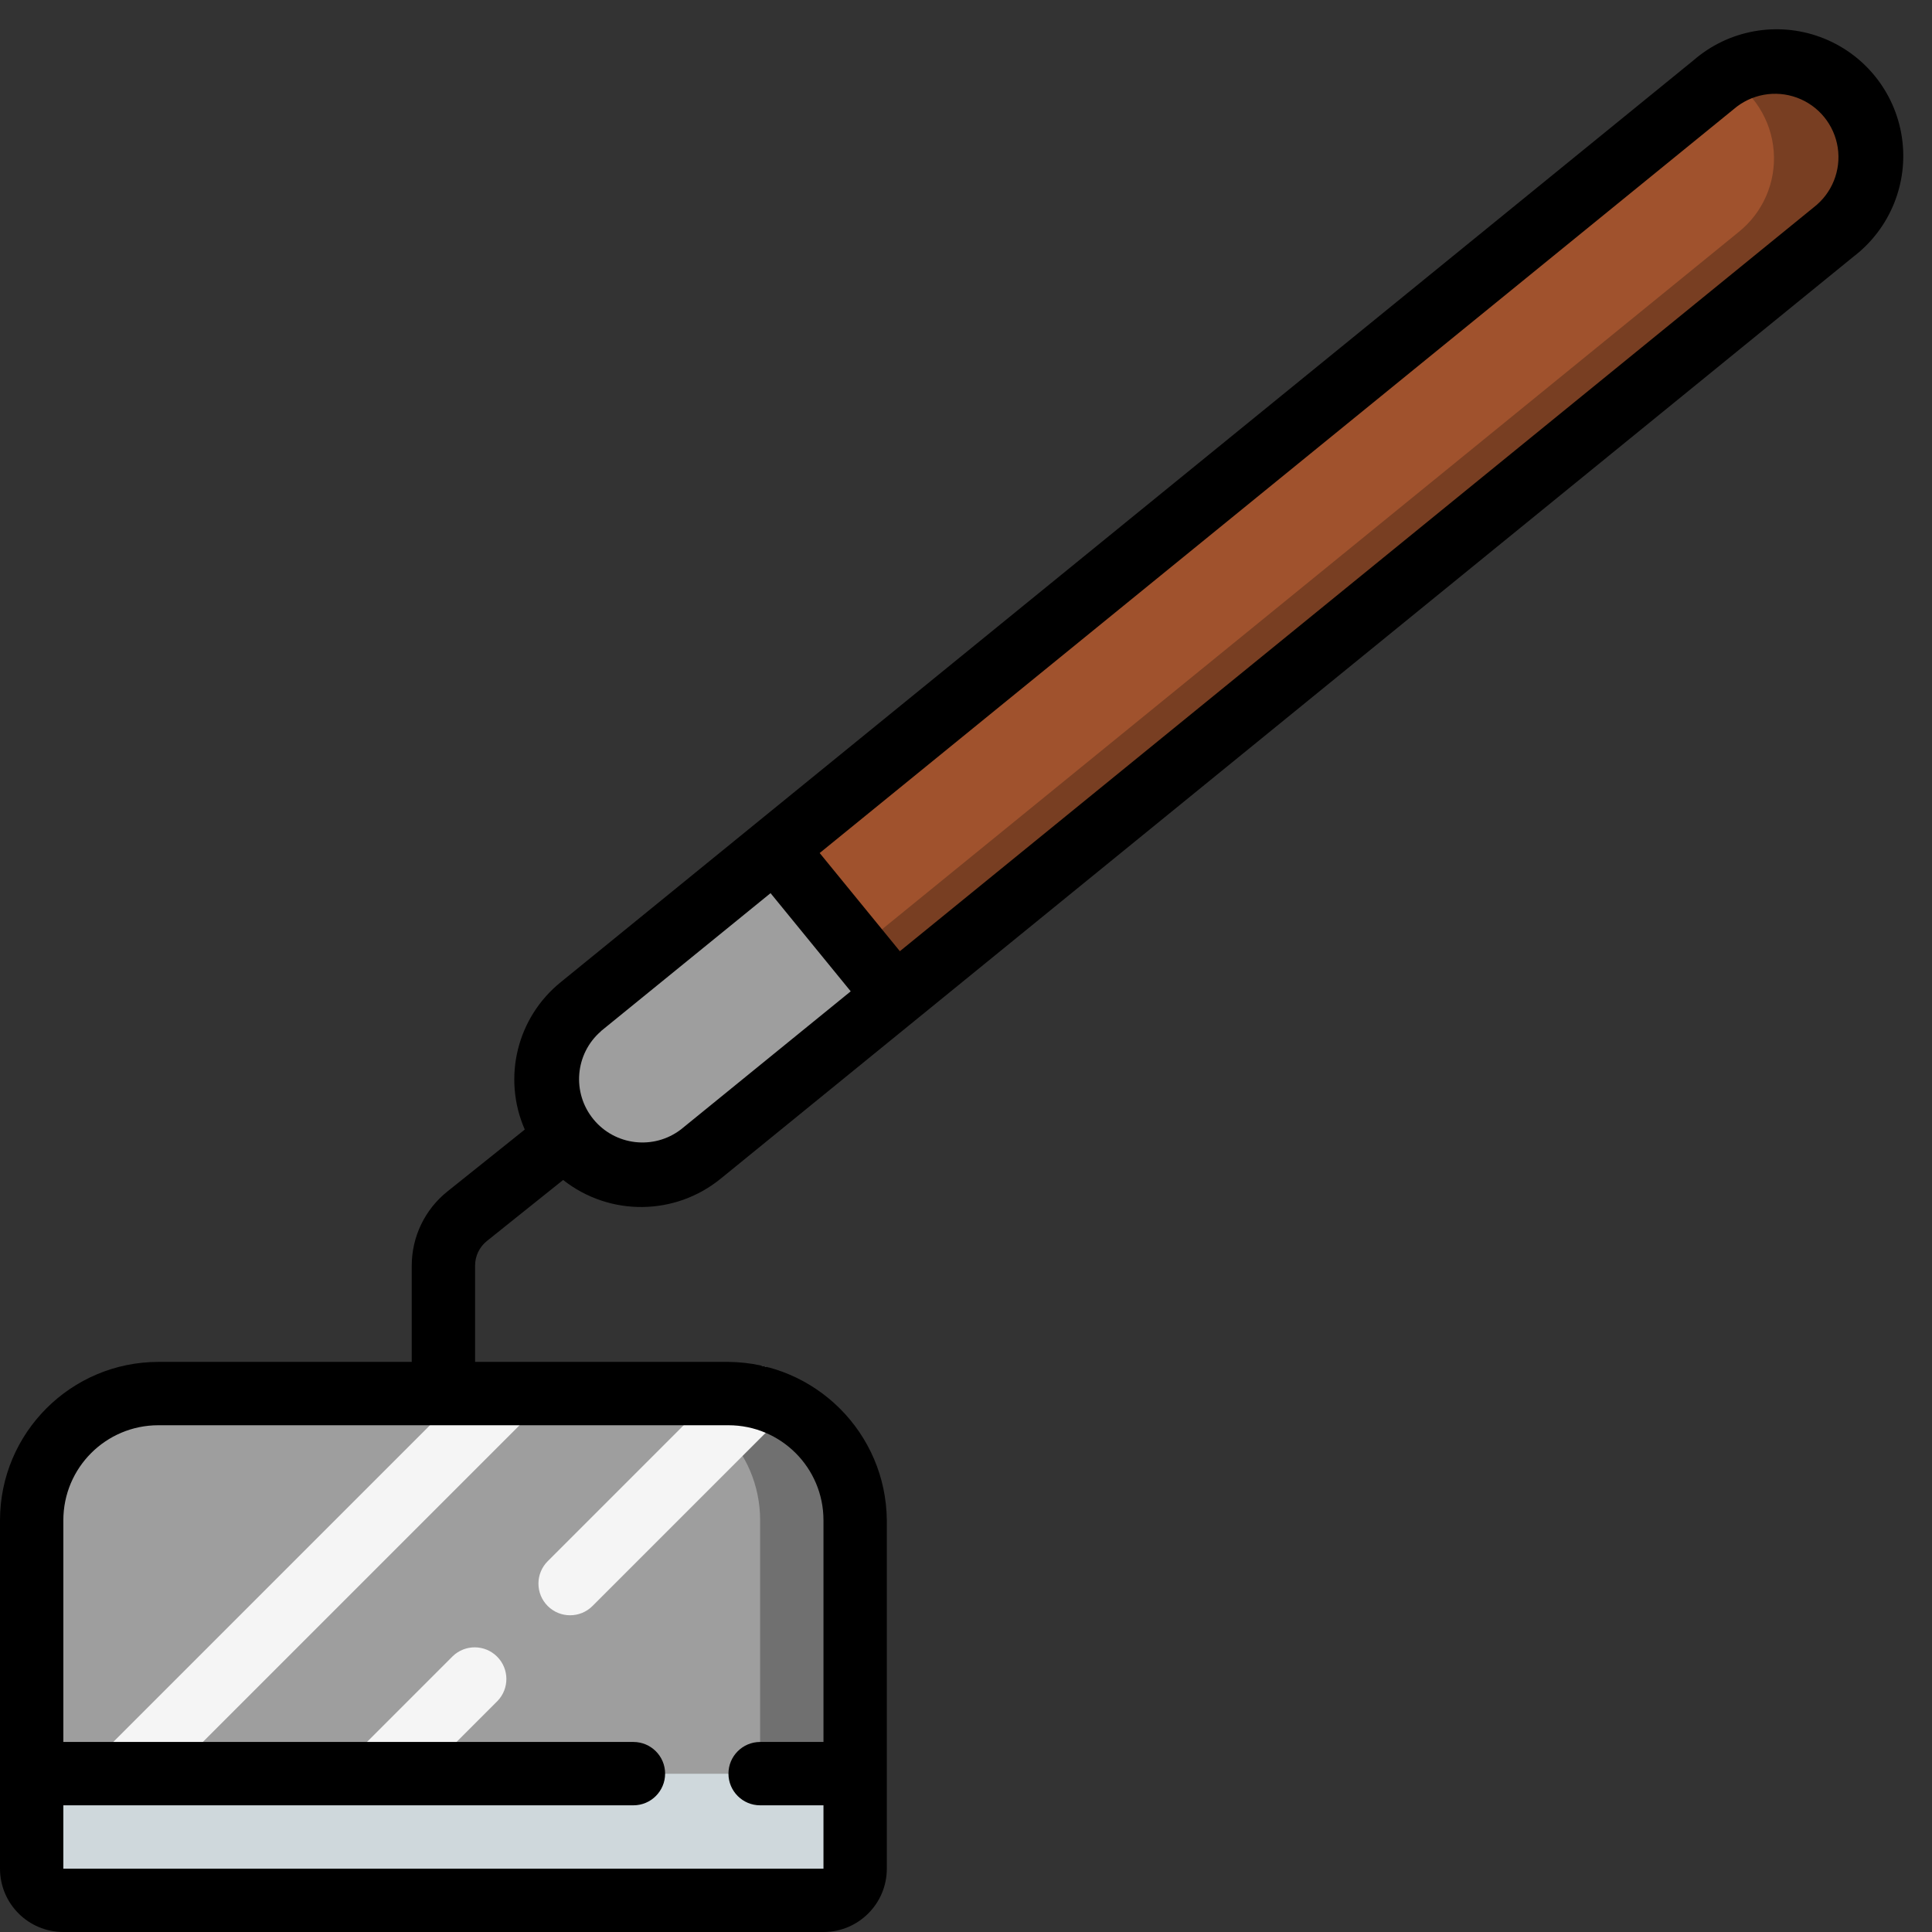 <svg height="61" viewBox="0 0 61 61" width="61" xmlns="http://www.w3.org/2000/svg"><rect x="0" y="0" width="61" height="61" fill="#333333" stroke="none"/><g id="Page-1" fill="none" fill-rule="evenodd"><g id="034---Farm-Hoe" fill-rule="nonzero"><path id="Shape" d="m27 56v3c0 .552-.448 1-1 1h-24c-.552 0-1-.448-1-1v-3z" fill="#cfd8dc"/><path id="Shape" d="m27 48v8h-26v-8c0-2.209 1.791-4 4-4h18c2.209 0 4 1.791 4 4z" fill="#9e9e9e"/><path id="Shape" d="m23 44h-3c2.209 0 4 1.791 4 4v8h3v-8c0-2.209-1.791-4-4-4z" fill="#707070"/><path id="Shape" d="m57.89 7.33-29.62 24.11-3.8-4.65 29.64-24.12c1.287-1.044 3.176-.847 4.22.44 1.044 1.287.847 3.176-.44 4.22z" fill="#a0522d"/><path id="Shape" d="m58.33 3.11c-.931-1.142-2.554-1.439-3.829-.7.861.487 1.423 1.371 1.501 2.357.078.986-.339 1.947-1.112 2.563l-27.818 22.644 1.2 1.466 29.618-24.11c.618-.501 1.012-1.227 1.094-2.019.083-.791-.153-1.583-.654-2.201z" fill="#783e22"/><path id="Shape" d="m28.27 31.44-6.14 5c-1.287 1.047-3.178.852-4.225-.435s-.852-3.178.435-4.225l6.13-4.99z" fill="#9e9e9e"/><g fill="#f5f5f5"><path id="Rectangle-path" d="m1.515 49h16.971v2h-16.971z" transform="matrix(.707 -.707 .707 .707 -32.426 21.716)"/><path id="Shape" d="m17.293 50.707c-.39-.39-.39-1.024 0-1.414l5.9-5.9c.392-.379 1.016-.374 1.402.012s.391 1.009.012 1.402l-5.9 5.9c-.39.39-1.024.39-1.414 0z"/><path id="Shape" d="m12 57c-.404-0-.769-.244-.924-.617-.155-.374-.069-.804.217-1.09l3-3c.392-.379 1.016-.374 1.402.012s.391 1.009.012 1.402l-3 3c-.187.188-.442.293-.707.293z"/></g><path id="Shape" d="m2 61h24c1.105 0 2-.895 2-2v-11c-.025-2.751-2.249-4.975-5-5h-8v-3.04c0-.303.138-.59.375-.779l2.405-1.925c1.466 1.155 3.537 1.136 4.981-.046l35.764-29.11c1.157-.886 1.741-2.332 1.523-3.773-.218-1.441-1.202-2.65-2.57-3.155-1.367-.505-2.901-.226-4.003.728l-35.765 29.106c-1.388 1.118-1.855 3.026-1.141 4.658l-2.447 1.958c-.709.569-1.122 1.429-1.122 2.338v3.04h-8c-2.76.003-4.997 2.24-5 5v11c0 1.105.895 2 2 2zm52.737-57.551c.551-.477 1.318-.617 2.002-.364.684.252 1.176.857 1.285 1.577.109.721-.183 1.443-.762 1.887l-28.85 23.484-2.532-3.1zm-35.764 29.108 5.356-4.357 2.531 3.1-5.36 4.36c-.858.657-2.084.514-2.767-.325s-.576-2.068.242-2.775zm-16.973 22.443v-7c0-1.657 1.343-3 3-3h18c1.657 0 3 1.343 3 3v7h-2c-.552 0-1 .448-1 1s.448 1 1 1h2v2h-24v-2h18c.552 0 1-.448 1-1s-.448-1-1-1z" fill="#000"/></g></g></svg>